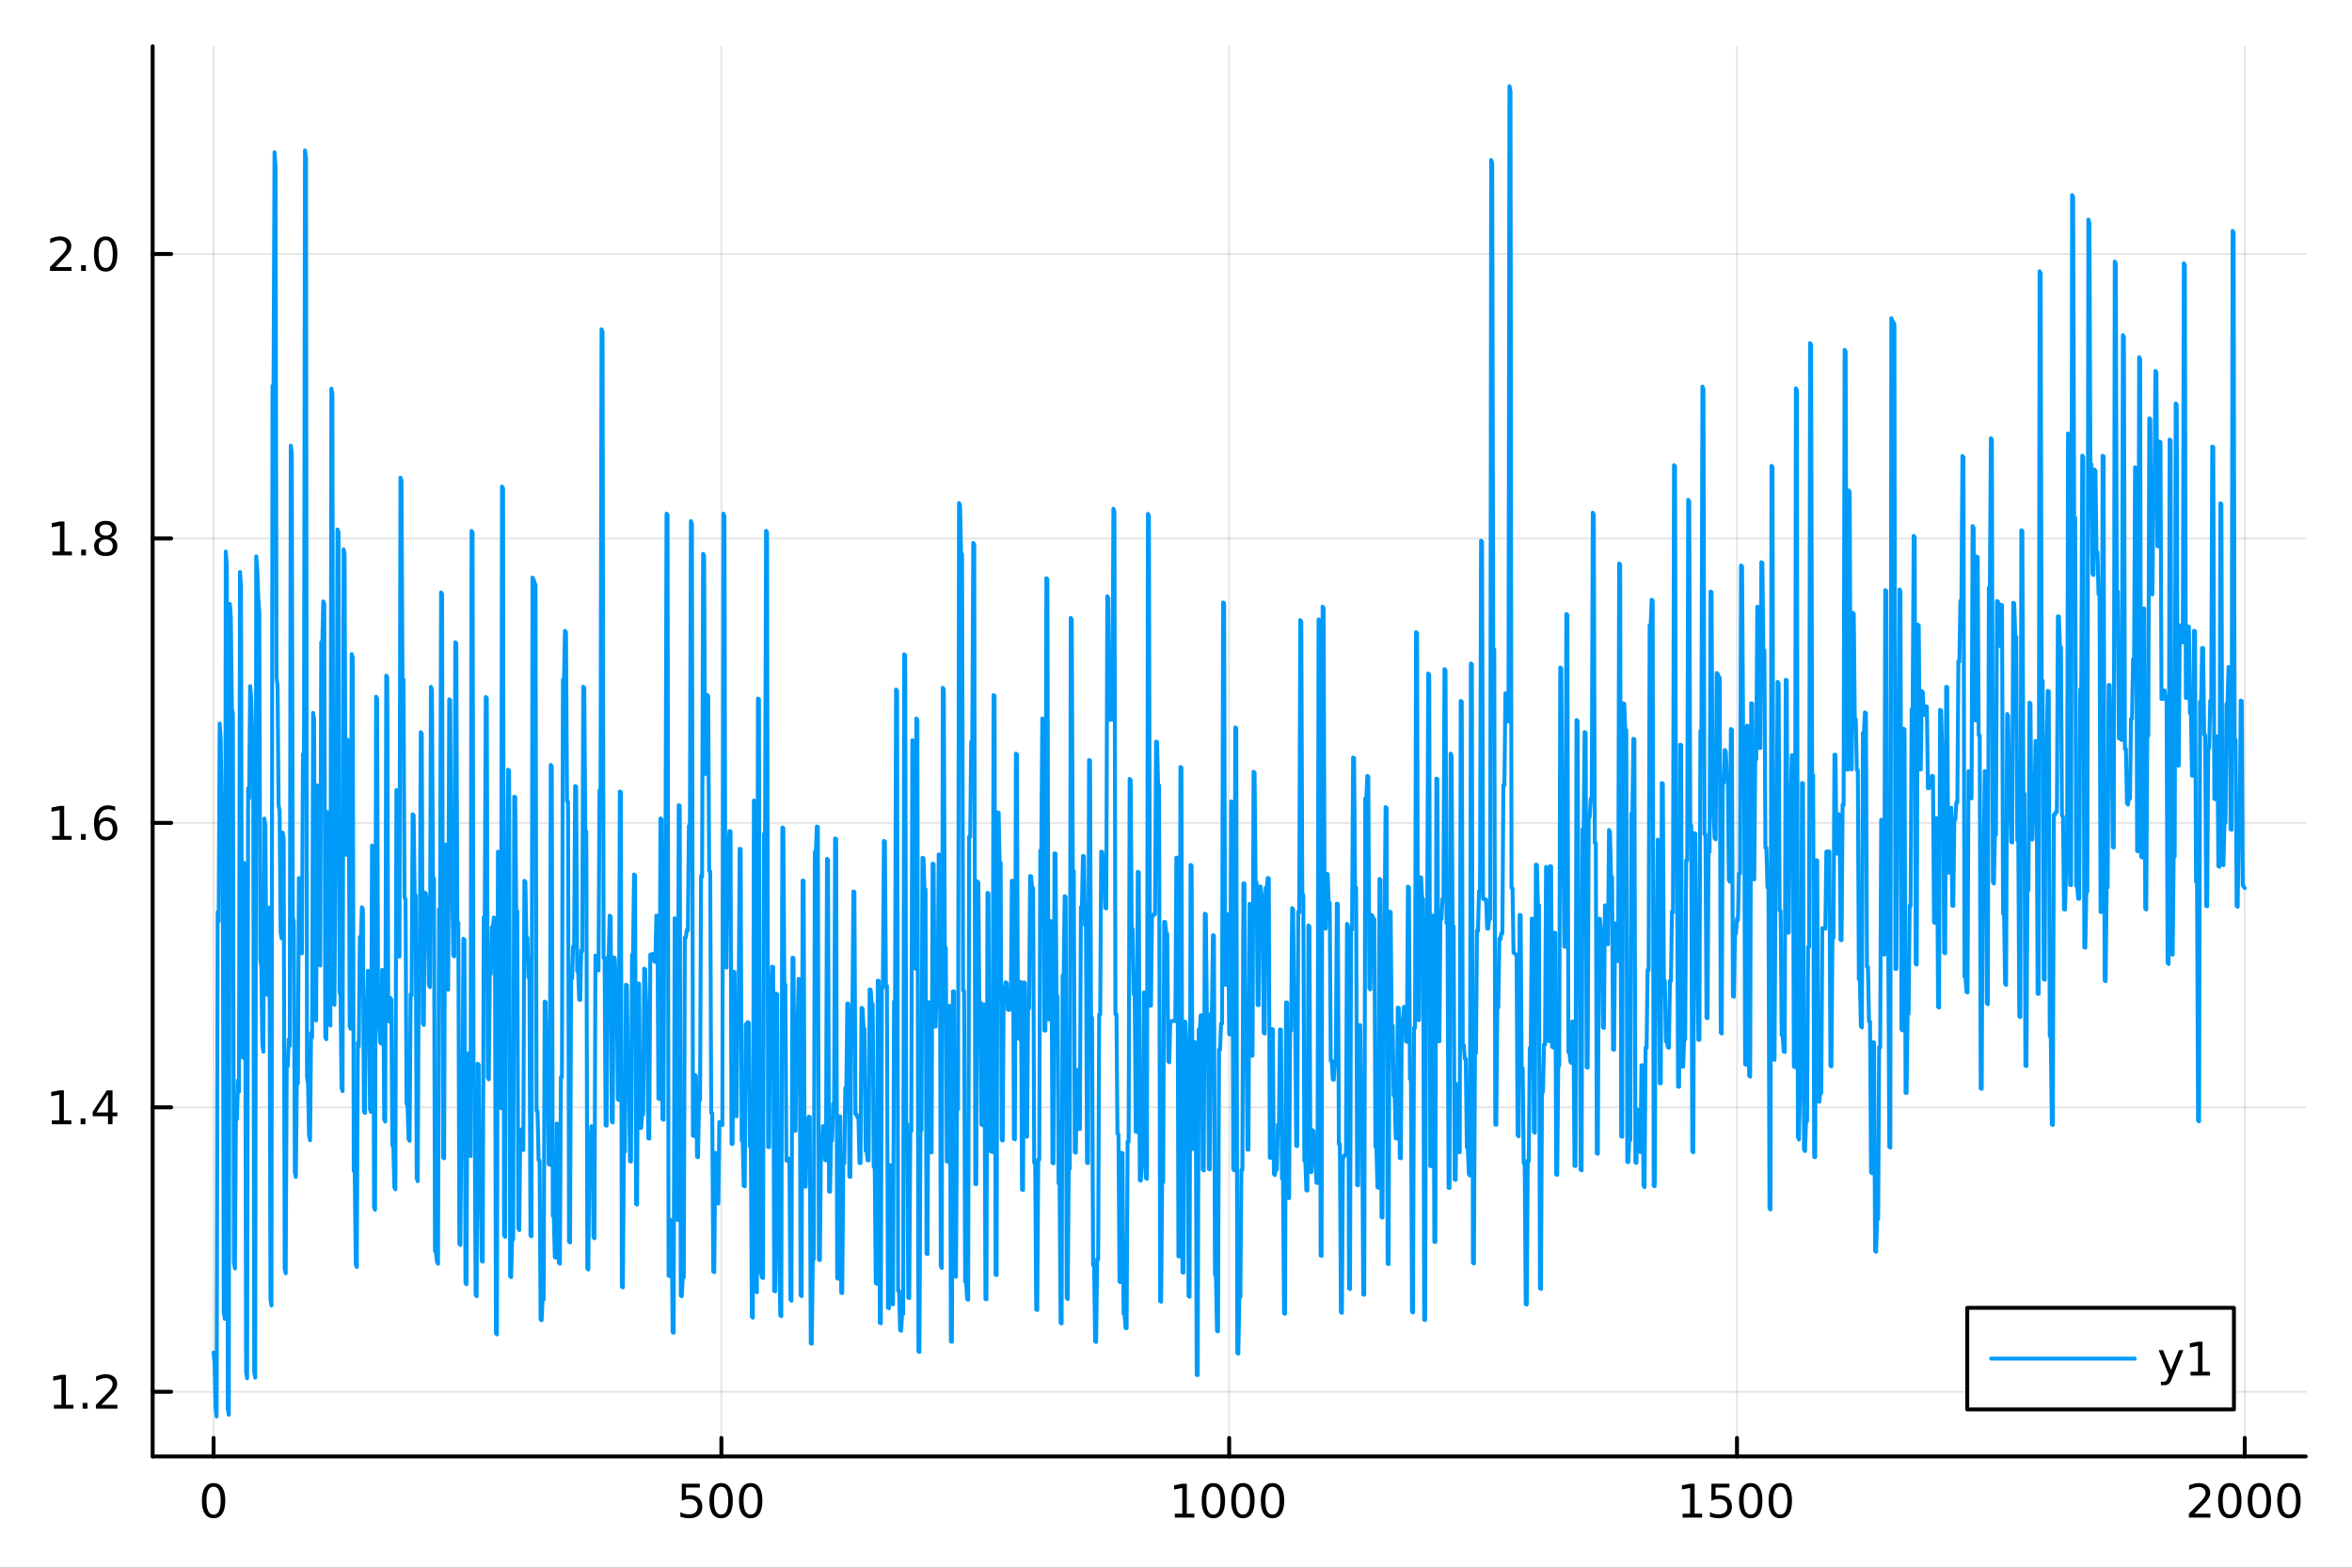 <?xml version="1.0" encoding="utf-8"?>
<svg xmlns="http://www.w3.org/2000/svg" xmlns:xlink="http://www.w3.org/1999/xlink" width="600" height="400" viewBox="0 0 2400 1600">
<rect x="0" y="0" width="2400" height="1600" fill="#333333" stroke="none"/>
<defs>
  <clipPath id="clip840">
    <rect x="0" y="0" width="2400" height="1600"/>
  </clipPath>
</defs>
<path clip-path="url(#clip840)" d="M0 1600 L2400 1600 L2400 0 L0 0  Z" fill="#ffffff" fill-rule="evenodd" fill-opacity="1"/>
<defs>
  <clipPath id="clip841">
    <rect x="480" y="0" width="1681" height="1600"/>
  </clipPath>
</defs>
<path clip-path="url(#clip840)" d="M155.765 1486.45 L2352.76 1486.45 L2352.76 47.244 L155.765 47.244  Z" fill="#ffffff" fill-rule="evenodd" fill-opacity="1"/>
<defs>
  <clipPath id="clip842">
    <rect x="155" y="47" width="2198" height="1440"/>
  </clipPath>
</defs>
<polyline clip-path="url(#clip842)" style="stroke:#000000; stroke-linecap:round; stroke-linejoin:round; stroke-width:2; stroke-opacity:0.1; fill:none" points="217.944,1486.45 217.944,47.244 "/>
<polyline clip-path="url(#clip842)" style="stroke:#000000; stroke-linecap:round; stroke-linejoin:round; stroke-width:2; stroke-opacity:0.1; fill:none" points="736.102,1486.45 736.102,47.244 "/>
<polyline clip-path="url(#clip842)" style="stroke:#000000; stroke-linecap:round; stroke-linejoin:round; stroke-width:2; stroke-opacity:0.1; fill:none" points="1254.26,1486.45 1254.26,47.244 "/>
<polyline clip-path="url(#clip842)" style="stroke:#000000; stroke-linecap:round; stroke-linejoin:round; stroke-width:2; stroke-opacity:0.1; fill:none" points="1772.42,1486.45 1772.42,47.244 "/>
<polyline clip-path="url(#clip842)" style="stroke:#000000; stroke-linecap:round; stroke-linejoin:round; stroke-width:2; stroke-opacity:0.1; fill:none" points="2290.58,1486.45 2290.58,47.244 "/>
<polyline clip-path="url(#clip840)" style="stroke:#000000; stroke-linecap:round; stroke-linejoin:round; stroke-width:4; stroke-opacity:1; fill:none" points="155.765,1486.45 2352.76,1486.45 "/>
<polyline clip-path="url(#clip840)" style="stroke:#000000; stroke-linecap:round; stroke-linejoin:round; stroke-width:4; stroke-opacity:1; fill:none" points="217.944,1486.45 217.944,1467.55 "/>
<polyline clip-path="url(#clip840)" style="stroke:#000000; stroke-linecap:round; stroke-linejoin:round; stroke-width:4; stroke-opacity:1; fill:none" points="736.102,1486.45 736.102,1467.55 "/>
<polyline clip-path="url(#clip840)" style="stroke:#000000; stroke-linecap:round; stroke-linejoin:round; stroke-width:4; stroke-opacity:1; fill:none" points="1254.26,1486.45 1254.26,1467.55 "/>
<polyline clip-path="url(#clip840)" style="stroke:#000000; stroke-linecap:round; stroke-linejoin:round; stroke-width:4; stroke-opacity:1; fill:none" points="1772.42,1486.45 1772.42,1467.55 "/>
<polyline clip-path="url(#clip840)" style="stroke:#000000; stroke-linecap:round; stroke-linejoin:round; stroke-width:4; stroke-opacity:1; fill:none" points="2290.58,1486.45 2290.58,1467.55 "/>
<path clip-path="url(#clip840)" d="M217.944 1517.37 Q214.333 1517.37 212.504 1520.93 Q210.699 1524.47 210.699 1531.6 Q210.699 1538.71 212.504 1542.27 Q214.333 1545.82 217.944 1545.82 Q221.578 1545.82 223.384 1542.27 Q225.212 1538.71 225.212 1531.6 Q225.212 1524.47 223.384 1520.93 Q221.578 1517.37 217.944 1517.37 M217.944 1513.66 Q223.754 1513.66 226.81 1518.27 Q229.888 1522.85 229.888 1531.6 Q229.888 1540.33 226.81 1544.94 Q223.754 1549.52 217.944 1549.52 Q212.134 1549.52 209.055 1544.94 Q206 1540.33 206 1531.6 Q206 1522.85 209.055 1518.27 Q212.134 1513.66 217.944 1513.66 Z" fill="#000000" fill-rule="nonzero" fill-opacity="1" /><path clip-path="url(#clip840)" d="M695.72 1514.29 L714.077 1514.29 L714.077 1518.22 L700.003 1518.22 L700.003 1526.7 Q701.021 1526.35 702.04 1526.19 Q703.058 1526 704.077 1526 Q709.864 1526 713.243 1529.17 Q716.623 1532.34 716.623 1537.76 Q716.623 1543.34 713.151 1546.44 Q709.679 1549.52 703.359 1549.52 Q701.183 1549.52 698.915 1549.15 Q696.669 1548.78 694.262 1548.04 L694.262 1543.34 Q696.345 1544.47 698.568 1545.03 Q700.79 1545.58 703.267 1545.58 Q707.271 1545.58 709.609 1543.48 Q711.947 1541.37 711.947 1537.76 Q711.947 1534.15 709.609 1532.04 Q707.271 1529.94 703.267 1529.94 Q701.392 1529.94 699.517 1530.35 Q697.665 1530.77 695.72 1531.65 L695.72 1514.29 Z" fill="#000000" fill-rule="nonzero" fill-opacity="1" /><path clip-path="url(#clip840)" d="M735.836 1517.37 Q732.225 1517.37 730.396 1520.93 Q728.591 1524.47 728.591 1531.6 Q728.591 1538.71 730.396 1542.27 Q732.225 1545.82 735.836 1545.82 Q739.47 1545.82 741.276 1542.27 Q743.104 1538.71 743.104 1531.6 Q743.104 1524.47 741.276 1520.93 Q739.47 1517.37 735.836 1517.37 M735.836 1513.66 Q741.646 1513.66 744.702 1518.27 Q747.78 1522.85 747.78 1531.6 Q747.78 1540.33 744.702 1544.94 Q741.646 1549.52 735.836 1549.52 Q730.026 1549.52 726.947 1544.94 Q723.892 1540.33 723.892 1531.6 Q723.892 1522.85 726.947 1518.27 Q730.026 1513.66 735.836 1513.66 Z" fill="#000000" fill-rule="nonzero" fill-opacity="1" /><path clip-path="url(#clip840)" d="M765.998 1517.37 Q762.387 1517.37 760.558 1520.93 Q758.752 1524.47 758.752 1531.6 Q758.752 1538.71 760.558 1542.27 Q762.387 1545.82 765.998 1545.82 Q769.632 1545.82 771.438 1542.27 Q773.266 1538.71 773.266 1531.6 Q773.266 1524.47 771.438 1520.93 Q769.632 1517.37 765.998 1517.37 M765.998 1513.66 Q771.808 1513.66 774.864 1518.27 Q777.942 1522.85 777.942 1531.6 Q777.942 1540.33 774.864 1544.94 Q771.808 1549.52 765.998 1549.52 Q760.188 1549.52 757.109 1544.94 Q754.053 1540.33 754.053 1531.6 Q754.053 1522.85 757.109 1518.27 Q760.188 1513.66 765.998 1513.66 Z" fill="#000000" fill-rule="nonzero" fill-opacity="1" /><path clip-path="url(#clip840)" d="M1198.79 1544.91 L1206.43 1544.91 L1206.43 1518.55 L1198.11 1520.21 L1198.11 1515.95 L1206.38 1514.29 L1211.05 1514.29 L1211.05 1544.91 L1218.69 1544.91 L1218.69 1548.85 L1198.79 1548.85 L1198.79 1544.91 Z" fill="#000000" fill-rule="nonzero" fill-opacity="1" /><path clip-path="url(#clip840)" d="M1238.14 1517.37 Q1234.53 1517.37 1232.7 1520.93 Q1230.89 1524.47 1230.89 1531.6 Q1230.89 1538.71 1232.7 1542.27 Q1234.53 1545.82 1238.14 1545.82 Q1241.77 1545.82 1243.58 1542.27 Q1245.41 1538.71 1245.41 1531.6 Q1245.41 1524.47 1243.58 1520.93 Q1241.77 1517.37 1238.14 1517.37 M1238.14 1513.66 Q1243.95 1513.66 1247 1518.27 Q1250.08 1522.85 1250.08 1531.6 Q1250.08 1540.33 1247 1544.94 Q1243.95 1549.52 1238.14 1549.52 Q1232.33 1549.52 1229.25 1544.94 Q1226.19 1540.33 1226.19 1531.6 Q1226.19 1522.85 1229.25 1518.27 Q1232.33 1513.66 1238.14 1513.66 Z" fill="#000000" fill-rule="nonzero" fill-opacity="1" /><path clip-path="url(#clip840)" d="M1268.3 1517.37 Q1264.69 1517.37 1262.86 1520.93 Q1261.05 1524.47 1261.05 1531.6 Q1261.05 1538.71 1262.86 1542.27 Q1264.69 1545.82 1268.3 1545.82 Q1271.93 1545.82 1273.74 1542.27 Q1275.57 1538.71 1275.57 1531.6 Q1275.57 1524.47 1273.74 1520.93 Q1271.93 1517.37 1268.3 1517.37 M1268.3 1513.66 Q1274.11 1513.66 1277.17 1518.27 Q1280.24 1522.85 1280.24 1531.6 Q1280.24 1540.33 1277.17 1544.94 Q1274.11 1549.52 1268.3 1549.52 Q1262.49 1549.52 1259.41 1544.94 Q1256.36 1540.33 1256.36 1531.6 Q1256.36 1522.85 1259.41 1518.27 Q1262.49 1513.66 1268.3 1513.66 Z" fill="#000000" fill-rule="nonzero" fill-opacity="1" /><path clip-path="url(#clip840)" d="M1298.46 1517.37 Q1294.85 1517.37 1293.02 1520.93 Q1291.22 1524.47 1291.22 1531.6 Q1291.22 1538.71 1293.02 1542.27 Q1294.85 1545.82 1298.46 1545.82 Q1302.1 1545.82 1303.9 1542.27 Q1305.73 1538.71 1305.73 1531.6 Q1305.73 1524.47 1303.9 1520.93 Q1302.1 1517.37 1298.46 1517.37 M1298.46 1513.66 Q1304.27 1513.66 1307.33 1518.27 Q1310.41 1522.85 1310.41 1531.6 Q1310.41 1540.33 1307.33 1544.94 Q1304.27 1549.52 1298.46 1549.52 Q1292.65 1549.52 1289.57 1544.94 Q1286.52 1540.33 1286.52 1531.6 Q1286.52 1522.85 1289.57 1518.27 Q1292.65 1513.66 1298.46 1513.66 Z" fill="#000000" fill-rule="nonzero" fill-opacity="1" /><path clip-path="url(#clip840)" d="M1716.94 1544.91 L1724.58 1544.91 L1724.58 1518.55 L1716.27 1520.21 L1716.27 1515.95 L1724.54 1514.29 L1729.21 1514.29 L1729.21 1544.91 L1736.85 1544.91 L1736.85 1548.85 L1716.94 1548.85 L1716.94 1544.91 Z" fill="#000000" fill-rule="nonzero" fill-opacity="1" /><path clip-path="url(#clip840)" d="M1746.34 1514.29 L1764.7 1514.29 L1764.7 1518.22 L1750.62 1518.22 L1750.62 1526.7 Q1751.64 1526.35 1752.66 1526.19 Q1753.68 1526 1754.7 1526 Q1760.49 1526 1763.87 1529.17 Q1767.25 1532.34 1767.25 1537.76 Q1767.25 1543.34 1763.77 1546.44 Q1760.3 1549.52 1753.98 1549.52 Q1751.81 1549.52 1749.54 1549.15 Q1747.29 1548.78 1744.88 1548.04 L1744.88 1543.34 Q1746.97 1544.47 1749.19 1545.03 Q1751.41 1545.58 1753.89 1545.58 Q1757.89 1545.58 1760.23 1543.48 Q1762.57 1541.37 1762.57 1537.76 Q1762.57 1534.15 1760.23 1532.04 Q1757.89 1529.94 1753.89 1529.94 Q1752.01 1529.94 1750.14 1530.35 Q1748.29 1530.77 1746.34 1531.65 L1746.34 1514.29 Z" fill="#000000" fill-rule="nonzero" fill-opacity="1" /><path clip-path="url(#clip840)" d="M1786.46 1517.37 Q1782.85 1517.37 1781.02 1520.93 Q1779.21 1524.47 1779.21 1531.6 Q1779.21 1538.71 1781.02 1542.27 Q1782.85 1545.82 1786.46 1545.82 Q1790.09 1545.82 1791.9 1542.27 Q1793.73 1538.71 1793.73 1531.6 Q1793.73 1524.47 1791.9 1520.93 Q1790.09 1517.37 1786.46 1517.37 M1786.46 1513.66 Q1792.27 1513.66 1795.32 1518.27 Q1798.4 1522.85 1798.4 1531.6 Q1798.4 1540.33 1795.32 1544.94 Q1792.27 1549.52 1786.46 1549.52 Q1780.65 1549.52 1777.57 1544.94 Q1774.51 1540.33 1774.51 1531.6 Q1774.51 1522.85 1777.57 1518.27 Q1780.65 1513.66 1786.46 1513.66 Z" fill="#000000" fill-rule="nonzero" fill-opacity="1" /><path clip-path="url(#clip840)" d="M1816.62 1517.37 Q1813.01 1517.37 1811.18 1520.93 Q1809.37 1524.47 1809.37 1531.6 Q1809.37 1538.71 1811.18 1542.27 Q1813.01 1545.82 1816.62 1545.82 Q1820.25 1545.82 1822.06 1542.27 Q1823.89 1538.71 1823.89 1531.6 Q1823.89 1524.47 1822.06 1520.93 Q1820.25 1517.37 1816.62 1517.37 M1816.62 1513.66 Q1822.43 1513.66 1825.49 1518.27 Q1828.56 1522.85 1828.56 1531.6 Q1828.56 1540.33 1825.49 1544.94 Q1822.43 1549.52 1816.62 1549.52 Q1810.81 1549.52 1807.73 1544.94 Q1804.68 1540.33 1804.68 1531.6 Q1804.68 1522.85 1807.73 1518.27 Q1810.81 1513.66 1816.62 1513.66 Z" fill="#000000" fill-rule="nonzero" fill-opacity="1" /><path clip-path="url(#clip840)" d="M2239.19 1544.91 L2255.51 1544.91 L2255.51 1548.85 L2233.56 1548.85 L2233.56 1544.91 Q2236.23 1542.16 2240.81 1537.53 Q2245.42 1532.88 2246.6 1531.53 Q2248.84 1529.01 2249.72 1527.27 Q2250.62 1525.51 2250.62 1523.82 Q2250.62 1521.07 2248.68 1519.33 Q2246.76 1517.6 2243.66 1517.6 Q2241.46 1517.6 2239 1518.36 Q2236.57 1519.13 2233.79 1520.68 L2233.79 1515.95 Q2236.62 1514.82 2239.07 1514.24 Q2241.53 1513.66 2243.56 1513.66 Q2248.93 1513.66 2252.13 1516.35 Q2255.32 1519.03 2255.32 1523.52 Q2255.32 1525.65 2254.51 1527.57 Q2253.73 1529.47 2251.62 1532.07 Q2251.04 1532.74 2247.94 1535.95 Q2244.84 1539.15 2239.19 1544.91 Z" fill="#000000" fill-rule="nonzero" fill-opacity="1" /><path clip-path="url(#clip840)" d="M2275.32 1517.37 Q2271.71 1517.37 2269.88 1520.93 Q2268.08 1524.47 2268.08 1531.6 Q2268.08 1538.71 2269.88 1542.27 Q2271.71 1545.82 2275.32 1545.82 Q2278.96 1545.82 2280.76 1542.27 Q2282.59 1538.71 2282.59 1531.6 Q2282.59 1524.47 2280.76 1520.93 Q2278.96 1517.37 2275.32 1517.37 M2275.32 1513.66 Q2281.13 1513.66 2284.19 1518.27 Q2287.27 1522.85 2287.27 1531.6 Q2287.27 1540.33 2284.19 1544.94 Q2281.13 1549.52 2275.32 1549.52 Q2269.51 1549.52 2266.43 1544.94 Q2263.38 1540.33 2263.38 1531.6 Q2263.38 1522.85 2266.43 1518.27 Q2269.51 1513.66 2275.32 1513.66 Z" fill="#000000" fill-rule="nonzero" fill-opacity="1" /><path clip-path="url(#clip840)" d="M2305.48 1517.37 Q2301.87 1517.37 2300.04 1520.93 Q2298.24 1524.47 2298.24 1531.6 Q2298.24 1538.71 2300.04 1542.27 Q2301.87 1545.82 2305.48 1545.82 Q2309.12 1545.82 2310.92 1542.27 Q2312.75 1538.71 2312.75 1531.6 Q2312.75 1524.47 2310.92 1520.93 Q2309.12 1517.37 2305.48 1517.37 M2305.48 1513.66 Q2311.29 1513.66 2314.35 1518.27 Q2317.43 1522.85 2317.43 1531.6 Q2317.43 1540.33 2314.35 1544.94 Q2311.29 1549.52 2305.48 1549.52 Q2299.67 1549.52 2296.6 1544.94 Q2293.54 1540.33 2293.54 1531.6 Q2293.54 1522.85 2296.6 1518.27 Q2299.67 1513.66 2305.48 1513.66 Z" fill="#000000" fill-rule="nonzero" fill-opacity="1" /><path clip-path="url(#clip840)" d="M2335.65 1517.37 Q2332.04 1517.37 2330.21 1520.93 Q2328.4 1524.47 2328.4 1531.6 Q2328.4 1538.71 2330.21 1542.27 Q2332.04 1545.82 2335.65 1545.82 Q2339.28 1545.82 2341.09 1542.27 Q2342.91 1538.71 2342.91 1531.6 Q2342.91 1524.47 2341.09 1520.93 Q2339.28 1517.37 2335.65 1517.37 M2335.65 1513.66 Q2341.46 1513.66 2344.51 1518.27 Q2347.59 1522.85 2347.59 1531.6 Q2347.59 1540.33 2344.51 1544.94 Q2341.46 1549.52 2335.65 1549.52 Q2329.84 1549.52 2326.76 1544.94 Q2323.7 1540.33 2323.7 1531.6 Q2323.7 1522.85 2326.76 1518.27 Q2329.84 1513.66 2335.65 1513.66 Z" fill="#000000" fill-rule="nonzero" fill-opacity="1" /><polyline clip-path="url(#clip842)" style="stroke:#000000; stroke-linecap:round; stroke-linejoin:round; stroke-width:2; stroke-opacity:0.1; fill:none" points="155.765,1420.44 2352.76,1420.44 "/>
<polyline clip-path="url(#clip842)" style="stroke:#000000; stroke-linecap:round; stroke-linejoin:round; stroke-width:2; stroke-opacity:0.1; fill:none" points="155.765,1130.14 2352.76,1130.14 "/>
<polyline clip-path="url(#clip842)" style="stroke:#000000; stroke-linecap:round; stroke-linejoin:round; stroke-width:2; stroke-opacity:0.1; fill:none" points="155.765,839.834 2352.76,839.834 "/>
<polyline clip-path="url(#clip842)" style="stroke:#000000; stroke-linecap:round; stroke-linejoin:round; stroke-width:2; stroke-opacity:0.1; fill:none" points="155.765,549.53 2352.76,549.53 "/>
<polyline clip-path="url(#clip842)" style="stroke:#000000; stroke-linecap:round; stroke-linejoin:round; stroke-width:2; stroke-opacity:0.1; fill:none" points="155.765,259.226 2352.76,259.226 "/>
<polyline clip-path="url(#clip840)" style="stroke:#000000; stroke-linecap:round; stroke-linejoin:round; stroke-width:4; stroke-opacity:1; fill:none" points="155.765,1486.45 155.765,47.244 "/>
<polyline clip-path="url(#clip840)" style="stroke:#000000; stroke-linecap:round; stroke-linejoin:round; stroke-width:4; stroke-opacity:1; fill:none" points="155.765,1420.44 174.663,1420.44 "/>
<polyline clip-path="url(#clip840)" style="stroke:#000000; stroke-linecap:round; stroke-linejoin:round; stroke-width:4; stroke-opacity:1; fill:none" points="155.765,1130.14 174.663,1130.14 "/>
<polyline clip-path="url(#clip840)" style="stroke:#000000; stroke-linecap:round; stroke-linejoin:round; stroke-width:4; stroke-opacity:1; fill:none" points="155.765,839.834 174.663,839.834 "/>
<polyline clip-path="url(#clip840)" style="stroke:#000000; stroke-linecap:round; stroke-linejoin:round; stroke-width:4; stroke-opacity:1; fill:none" points="155.765,549.53 174.663,549.53 "/>
<polyline clip-path="url(#clip840)" style="stroke:#000000; stroke-linecap:round; stroke-linejoin:round; stroke-width:4; stroke-opacity:1; fill:none" points="155.765,259.226 174.663,259.226 "/>
<path clip-path="url(#clip840)" d="M54.997 1433.79 L62.636 1433.79 L62.636 1407.42 L54.325 1409.09 L54.325 1404.83 L62.589 1403.16 L67.265 1403.16 L67.265 1433.79 L74.904 1433.79 L74.904 1437.72 L54.997 1437.72 L54.997 1433.79 Z" fill="#000000" fill-rule="nonzero" fill-opacity="1" /><path clip-path="url(#clip840)" d="M84.348 1431.84 L89.233 1431.84 L89.233 1437.72 L84.348 1437.72 L84.348 1431.84 Z" fill="#000000" fill-rule="nonzero" fill-opacity="1" /><path clip-path="url(#clip840)" d="M103.446 1433.79 L119.765 1433.79 L119.765 1437.72 L97.821 1437.72 L97.821 1433.79 Q100.483 1431.03 105.066 1426.4 Q109.672 1421.75 110.853 1420.41 Q113.098 1417.88 113.978 1416.15 Q114.881 1414.39 114.881 1412.7 Q114.881 1409.94 112.936 1408.21 Q111.015 1406.47 107.913 1406.47 Q105.714 1406.47 103.26 1407.24 Q100.83 1408 98.052 1409.55 L98.052 1404.83 Q100.876 1403.69 103.33 1403.11 Q105.783 1402.54 107.821 1402.54 Q113.191 1402.54 116.385 1405.22 Q119.58 1407.91 119.58 1412.4 Q119.58 1414.53 118.77 1416.45 Q117.983 1418.35 115.876 1420.94 Q115.297 1421.61 112.196 1424.83 Q109.094 1428.02 103.446 1433.79 Z" fill="#000000" fill-rule="nonzero" fill-opacity="1" /><path clip-path="url(#clip840)" d="M52.913 1143.48 L60.552 1143.48 L60.552 1117.12 L52.242 1118.78 L52.242 1114.52 L60.506 1112.86 L65.182 1112.86 L65.182 1143.48 L72.821 1143.48 L72.821 1147.42 L52.913 1147.42 L52.913 1143.48 Z" fill="#000000" fill-rule="nonzero" fill-opacity="1" /><path clip-path="url(#clip840)" d="M82.265 1141.54 L87.149 1141.54 L87.149 1147.42 L82.265 1147.42 L82.265 1141.54 Z" fill="#000000" fill-rule="nonzero" fill-opacity="1" /><path clip-path="url(#clip840)" d="M110.182 1116.93 L98.376 1135.38 L110.182 1135.38 L110.182 1116.93 M108.955 1112.86 L114.834 1112.86 L114.834 1135.38 L119.765 1135.38 L119.765 1139.27 L114.834 1139.27 L114.834 1147.42 L110.182 1147.42 L110.182 1139.27 L94.58 1139.27 L94.58 1134.76 L108.955 1112.86 Z" fill="#000000" fill-rule="nonzero" fill-opacity="1" /><path clip-path="url(#clip840)" d="M53.237 853.179 L60.876 853.179 L60.876 826.813 L52.566 828.48 L52.566 824.22 L60.83 822.554 L65.506 822.554 L65.506 853.179 L73.145 853.179 L73.145 857.114 L53.237 857.114 L53.237 853.179 Z" fill="#000000" fill-rule="nonzero" fill-opacity="1" /><path clip-path="url(#clip840)" d="M82.589 851.234 L87.473 851.234 L87.473 857.114 L82.589 857.114 L82.589 851.234 Z" fill="#000000" fill-rule="nonzero" fill-opacity="1" /><path clip-path="url(#clip840)" d="M108.237 837.97 Q105.089 837.97 103.237 840.123 Q101.409 842.276 101.409 846.026 Q101.409 849.753 103.237 851.929 Q105.089 854.081 108.237 854.081 Q111.385 854.081 113.214 851.929 Q115.066 849.753 115.066 846.026 Q115.066 842.276 113.214 840.123 Q111.385 837.97 108.237 837.97 M117.52 823.318 L117.52 827.577 Q115.76 826.744 113.955 826.304 Q112.172 825.864 110.413 825.864 Q105.783 825.864 103.33 828.989 Q100.899 832.114 100.552 838.433 Q101.918 836.419 103.978 835.355 Q106.038 834.267 108.515 834.267 Q113.723 834.267 116.733 837.438 Q119.765 840.586 119.765 846.026 Q119.765 851.35 116.617 854.568 Q113.469 857.785 108.237 857.785 Q102.242 857.785 99.071 853.202 Q95.899 848.595 95.899 839.869 Q95.899 831.674 99.788 826.813 Q103.677 821.929 110.228 821.929 Q111.987 821.929 113.77 822.276 Q115.575 822.623 117.52 823.318 Z" fill="#000000" fill-rule="nonzero" fill-opacity="1" /><path clip-path="url(#clip840)" d="M53.492 562.875 L61.131 562.875 L61.131 536.509 L52.821 538.176 L52.821 533.917 L61.085 532.25 L65.761 532.25 L65.761 562.875 L73.399 562.875 L73.399 566.81 L53.492 566.81 L53.492 562.875 Z" fill="#000000" fill-rule="nonzero" fill-opacity="1" /><path clip-path="url(#clip840)" d="M82.844 560.93 L87.728 560.93 L87.728 566.81 L82.844 566.81 L82.844 560.93 Z" fill="#000000" fill-rule="nonzero" fill-opacity="1" /><path clip-path="url(#clip840)" d="M107.913 550.398 Q104.58 550.398 102.659 552.181 Q100.76 553.963 100.76 557.088 Q100.76 560.213 102.659 561.995 Q104.58 563.778 107.913 563.778 Q111.246 563.778 113.168 561.995 Q115.089 560.19 115.089 557.088 Q115.089 553.963 113.168 552.181 Q111.27 550.398 107.913 550.398 M103.237 548.407 Q100.228 547.667 98.538 545.606 Q96.871 543.546 96.871 540.583 Q96.871 536.44 99.811 534.032 Q102.774 531.625 107.913 531.625 Q113.075 531.625 116.015 534.032 Q118.955 536.44 118.955 540.583 Q118.955 543.546 117.265 545.606 Q115.598 547.667 112.612 548.407 Q115.992 549.194 117.867 551.486 Q119.765 553.778 119.765 557.088 Q119.765 562.111 116.686 564.796 Q113.631 567.481 107.913 567.481 Q102.196 567.481 99.117 564.796 Q96.061 562.111 96.061 557.088 Q96.061 553.778 97.96 551.486 Q99.858 549.194 103.237 548.407 M101.524 541.023 Q101.524 543.708 103.191 545.213 Q104.881 546.718 107.913 546.718 Q110.922 546.718 112.612 545.213 Q114.325 543.708 114.325 541.023 Q114.325 538.338 112.612 536.833 Q110.922 535.329 107.913 535.329 Q104.881 535.329 103.191 536.833 Q101.524 538.338 101.524 541.023 Z" fill="#000000" fill-rule="nonzero" fill-opacity="1" /><path clip-path="url(#clip840)" d="M56.617 272.571 L72.936 272.571 L72.936 276.506 L50.992 276.506 L50.992 272.571 Q53.654 269.817 58.237 265.187 Q62.844 260.534 64.025 259.192 Q66.27 256.669 67.149 254.932 Q68.052 253.173 68.052 251.483 Q68.052 248.729 66.108 246.993 Q64.186 245.257 61.085 245.257 Q58.886 245.257 56.432 246.02 Q54.001 246.784 51.224 248.335 L51.224 243.613 Q54.048 242.479 56.501 241.9 Q58.955 241.321 60.992 241.321 Q66.362 241.321 69.557 244.007 Q72.751 246.692 72.751 251.182 Q72.751 253.312 71.941 255.233 Q71.154 257.131 69.048 259.724 Q68.469 260.395 65.367 263.613 Q62.265 266.807 56.617 272.571 Z" fill="#000000" fill-rule="nonzero" fill-opacity="1" /><path clip-path="url(#clip840)" d="M82.751 270.627 L87.635 270.627 L87.635 276.506 L82.751 276.506 L82.751 270.627 Z" fill="#000000" fill-rule="nonzero" fill-opacity="1" /><path clip-path="url(#clip840)" d="M107.821 245.025 Q104.209 245.025 102.381 248.59 Q100.575 252.131 100.575 259.261 Q100.575 266.368 102.381 269.932 Q104.209 273.474 107.821 273.474 Q111.455 273.474 113.26 269.932 Q115.089 266.368 115.089 259.261 Q115.089 252.131 113.26 248.59 Q111.455 245.025 107.821 245.025 M107.821 241.321 Q113.631 241.321 116.686 245.928 Q119.765 250.511 119.765 259.261 Q119.765 267.988 116.686 272.594 Q113.631 277.178 107.821 277.178 Q102.01 277.178 98.932 272.594 Q95.876 267.988 95.876 259.261 Q95.876 250.511 98.932 245.928 Q102.01 241.321 107.821 241.321 Z" fill="#000000" fill-rule="nonzero" fill-opacity="1" /><polyline clip-path="url(#clip842)" style="stroke:#009af9; stroke-linecap:round; stroke-linejoin:round; stroke-width:4; stroke-opacity:1; fill:none" points="217.944,1380.44 218.98,1391.19 220.017,1436.96 221.053,1445.72 222.089,930.842 223.125,940.472 224.162,738.491 225.198,753.491 226.234,828.014 227.271,841.422 228.307,1339.07 229.343,1345.99 230.38,562.886 231.416,577.706 232.452,1437.69 233.489,1443.89 234.525,616.382 235.561,630.44 236.598,722.478 237.634,728.914 238.67,1287.6 239.707,1294.66 240.743,1133.2 241.779,1142.19 242.815,1102.74 243.852,1114.22 244.888,583.775 245.924,598.257 246.961,1070.74 247.997,1079.5 249.033,880.615 250.07,892.534 251.106,1399.87 252.142,1406.68 253.179,804.53 254.215,814.861 255.251,700.292 256.288,711.824 257.324,746.883 258.36,759.822 259.397,1400.28 260.433,1406.05 261.469,567.826 262.506,580.692 263.542,610.503 264.578,624.653 265.614,979.866 266.651,986.636 267.687,1065.93 268.723,1073.43 269.76,835.418 270.796,842.846 271.832,1005.83 272.869,1015.34 273.905,926.266 274.941,934.09 275.978,1326.39 277.014,1332.44 278.05,393.673 279.087,400.308 280.123,155.384 281.159,169.586 282.196,691.13 283.232,700 284.268,821.434 285.304,827.734 286.341,951.301 287.377,957.803 288.413,849.739 289.45,855.589 290.486,1294.85 291.522,1299.53 292.559,1083.13 293.595,1088.16 294.631,1060.64 295.668,1067.39 296.704,454.818 297.74,462.26 298.777,935.329 299.813,941.014 300.849,1196.09 301.886,1201.24 302.922,1099.39 303.958,1105.84 304.994,896.246 306.031,902.433 307.067,969.389 308.103,973.039 309.14,769.601 310.176,774.595 311.212,153.522 312.249,161.368 313.285,1099.17 314.321,1105.74 315.358,1158.79 316.394,1163.76 317.43,1054.2 318.467,1058.85 319.503,727.566 320.539,734.315 321.576,1038.79 322.612,1041.55 323.648,801.691 324.684,807.552 325.721,982.958 326.757,985.425 327.793,655.47 328.83,661.368 329.866,613.798 330.902,616.557 331.939,1058.53 332.975,1060.63 334.011,828.753 335.048,832.965 336.084,1043.93 337.12,1046.72 338.157,396.694 339.193,402.083 340.229,1021.9 341.266,1025.59 342.302,864.914 343.338,868.276 344.375,540.42 345.411,543.266 346.447,1012.5 347.483,1015.84 348.52,1110.02 349.556,1113.67 350.592,560.716 351.629,565.339 352.665,868.338 353.701,872.514 354.738,755.02 355.774,757.024 356.81,1047.43 357.847,1049.96 358.883,667.529 359.919,670.875 360.956,1194.89 361.992,1197.01 363.028,1290.7 364.065,1293.14 365.101,1064.04 366.137,1068.09 367.173,956.355 368.21,959.909 369.246,925.981 370.282,927.774 371.319,1133.87 372.355,1135.89 373.391,1031.54 374.428,1034.15 375.464,990.721 376.5,993.485 377.537,1132.15 378.573,1134.86 379.609,862.938 380.646,864.492 381.682,1232.23 382.718,1234.76 383.755,711.116 384.791,712.982 385.827,1041.56 386.863,1043.79 387.9,1063.7 388.936,1065.17 389.972,989.811 391.009,992.531 392.045,1142.56 393.081,1144.73 394.118,689.579 395.154,691.032 396.19,1040.99 397.227,1042.5 398.263,1018.37 399.299,1020.3 400.336,1168.7 401.372,1170.92 402.408,1211.74 403.445,1213.85 404.481,806.347 405.517,808.845 406.554,975.29 407.59,976.317 408.626,487.474 409.662,490.442 410.699,692.242 411.735,693.586 412.771,915.96 413.808,917.913 414.844,1126.4 415.88,1128.71 416.917,1162.52 417.953,1164.33 418.989,1014.79 420.026,1015.98 421.062,831.041 422.098,832.104 423.135,912.737 424.171,913.743 425.207,1202.66 426.244,1205.51 427.28,985.151 428.316,986.183 429.352,747.27 430.389,748.737 431.425,1044.57 432.461,1046.13 433.498,910.975 434.534,911.913 435.57,921.87 436.607,922.808 437.643,1005.29 438.679,1007.42 439.716,701.016 440.752,704.006 441.788,895.676 442.825,896.519 443.861,1276.41 444.897,1278.49 445.934,1288.02 446.97,1289.82 448.006,927.889 449.042,929.022 450.079,604.622 451.115,606.305 452.151,1181.44 453.188,1182.17 454.224,861.875 455.26,862.685 456.297,1008.41 457.333,1010.15 458.369,713.695 459.406,714.641 460.442,906.479 461.478,907.225 462.515,975.255 463.551,976.142 464.587,655.488 465.624,656.74 466.66,940.895 467.696,941.81 468.732,1269.4 469.769,1270.66 470.805,1139.65 471.841,1140.37 472.878,958.067 473.914,959.237 474.95,1309.24 475.987,1310.81 477.023,1075.07 478.059,1076.59 479.096,1179.19 480.132,1179.9 481.168,541.867 482.205,543.44 483.241,1110.43 484.277,1111.13 485.314,1321.43 486.35,1322.94 487.386,1085.62 488.423,1086.54 489.459,1215.66 490.495,1218.07 491.531,1286.8 492.568,1287.68 493.604,936.359 494.64,937.247 495.677,711.432 496.713,712.566 497.749,1099.52 498.786,1101.62 499.822,993.441 500.858,993.987 501.895,946.25 502.931,946.84 503.967,936.325 505.004,937.319 506.04,1360.82 507.076,1361.93 508.113,869.232 509.149,871.166 510.185,1130.42 511.221,1131.1 512.258,496.56 513.294,498.407 514.33,1260.63 515.367,1262.37 516.403,922.337 517.439,923.525 518.476,785.592 519.512,786.45 520.548,1302.52 521.585,1303.47 522.621,1264.1 523.657,1264.97 524.694,813.036 525.73,813.655 526.766,928.69 527.803,929.965 528.839,1253.57 529.875,1255.48 530.911,1152.66 531.948,1153.21 532.984,1173.26 534.02,1173.73 535.057,898.961 536.093,899.834 537.129,956.094 538.166,957.072 539.202,997.614 540.238,998.287 541.275,1260.9 542.311,1261.84 543.347,589.53 544.384,591.175 545.42,594.781 546.456,597.073 547.493,1133.72 548.529,1134.27 549.565,1184.01 550.601,1184.46 551.638,1346.75 552.674,1347.43 553.71,1325.25 554.747,1326.31 555.783,1022.23 556.819,1022.88 557.856,1082.83 558.892,1083.75 559.928,1188.16 560.965,1188.85 562.001,780.693 563.037,782.226 564.074,1240.92 565.11,1241.67 566.146,1283.04 567.183,1283.71 568.219,1146.66 569.255,1148.12 570.292,1288.77 571.328,1289.73 572.364,1099.11 573.4,1099.54 574.437,693.574 575.473,695.049 576.509,643.851 577.546,645.685 578.582,817.641 579.618,818.314 580.655,1267.28 581.691,1268.05 582.727,998.1 583.764,998.602 584.8,965.884 585.836,966.28 586.873,802.284 587.909,802.838 588.945,991.05 589.982,992.271 591.018,1020.23 592.054,1020.55 593.09,969.774 594.127,970.818 595.163,700.863 596.199,701.924 597.236,847.24 598.272,848.917 599.308,1294.4 600.345,1295.7 601.381,1167.1 602.417,1167.45 603.454,1149.38 604.49,1149.8 605.526,1262.73 606.563,1263.81 607.599,975.221 608.635,975.657 609.672,989.365 610.708,990.453 611.744,806.381 612.78,806.847 613.817,336.16 614.853,338.783 615.889,977.71 616.926,978.135 617.962,1148.51 618.998,1148.9 620.035,976.938 621.071,977.213 622.107,934.511 623.144,935.52 624.18,1144.14 625.216,1145.67 626.253,977.176 627.289,977.675 628.325,999.793 629.362,1000.41 630.398,1121.85 631.434,1122.74 632.47,807.868 633.507,808.462 634.543,1313.24 635.579,1313.97 636.616,1175.27 637.652,1175.58 638.688,1005.06 639.725,1005.54 640.761,1100.34 641.797,1100.93 642.834,1185.23 643.87,1185.48 644.906,974.291 645.943,974.653 646.979,892.549 648.015,893.505 649.052,1228.75 650.088,1229.45 651.124,1003.74 652.161,1004.13 653.197,1150.9 654.233,1151.32 655.269,1136.94 656.306,1137.21 657.342,988.56 658.378,989.396 659.415,1032.31 660.451,1034.2 661.487,1161.66 662.524,1162.09 663.56,974.203 664.596,974.448 665.633,973.519 666.669,973.784 667.705,981.161 668.742,981.735 669.778,934.478 670.814,935.007 671.851,1121.3 672.887,1121.76 673.923,835.355 674.959,836.179 675.996,1142.11 677.032,1142.87 678.068,859.615 679.105,860.835 680.141,524.288 681.177,525.659 682.214,1301.91 683.25,1302.47 684.286,1245.2 685.323,1246.04 686.359,1359.52 687.395,1360.17 688.432,937.139 689.468,937.763 690.504,1244.5 691.541,1245.22 692.577,821.855 693.613,822.331 694.649,1322.31 695.686,1322.93 696.722,1302.97 697.758,1303.71 698.795,956.662 699.831,957.038 700.867,949.097 701.904,949.585 702.94,842.852 703.976,843.665 705.013,531.849 706.049,534.974 707.085,1159.13 708.122,1159.48 709.158,1097.18 710.194,1098.04 711.231,1180.48 712.267,1180.98 713.303,1122.65 714.34,1122.89 715.376,893.787 716.412,894.755 717.448,565.214 718.485,566.879 719.521,789.506 720.557,790.036 721.594,709.364 722.63,710.369 723.666,888.952 724.703,889.466 725.739,1135.87 726.775,1136.19 727.812,1297.68 728.848,1298.37 729.884,1176.71 730.921,1177.18 731.957,1227.98 732.993,1228.26 734.03,1145.2 735.066,1145.54 736.102,1147.55 737.138,1148.18 738.175,524.191 739.211,526.915 740.247,986.579 741.284,987.511 742.32,863.938 743.356,864.712 744.393,848.142 745.429,848.566 746.465,1167.42 747.502,1167.62 748.538,991.703 749.574,992.24 750.611,1138.95 751.647,1139.26 752.683,1031.81 753.72,1032.32 754.756,866.317 755.792,866.629 756.828,1164.14 757.865,1164.44 758.901,1210.28 759.937,1210.76 760.974,1045.36 762.01,1045.57 763.046,1043.12 764.083,1043.97 765.119,1169.66 766.155,1170.06 767.192,1343.68 768.228,1344.79 769.264,817.014 770.301,818.692 771.337,1316.5 772.373,1318.87 773.41,712.961 774.446,713.689 775.482,1297.87 776.518,1298.99 777.555,1303.77 778.591,1304.42 779.627,851.065 780.664,851.424 781.7,541.751 782.736,543.359 783.773,1170.6 784.809,1170.84 785.845,1013.8 786.882,1014.15 787.918,986.551 788.954,987.029 789.991,1317.55 791.027,1318.03 792.063,1014.1 793.1,1014.96 794.136,1280.95 795.172,1283.03 796.209,1342.5 797.245,1343.31 798.281,844.501 799.317,845.321 800.354,1004.73 801.39,1004.99 802.426,1184.39 803.463,1184.9 804.499,1182.56 805.535,1182.88 806.572,1326.23 807.608,1327.53 808.644,977.491 809.681,977.697 810.717,1153.09 811.753,1154.2 812.79,1048.13 813.826,1048.3 814.862,999.147 815.899,999.53 816.935,1321.85 817.971,1322.87 819.007,898.669 820.044,899.049 821.08,1210.91 822.116,1211.19 823.153,1145.6 824.189,1145.74 825.225,1139.62 826.262,1139.9 827.298,1370.95 828.334,1371.46 829.371,1284.65 830.407,1285.08 831.443,869.693 832.48,870.034 833.516,843.547 834.552,843.971 835.589,1285.65 836.625,1286.03 837.661,1174.39 838.697,1174.79 839.734,1149.31 840.77,1149.58 841.806,1183.86 842.843,1184.34 843.879,876.561 844.915,877.465 845.952,1215.93 846.988,1216.28 848.024,1163.32 849.061,1163.89 850.097,1126.38 851.133,1126.67 852.17,855.818 853.206,856.13 854.242,1304.49 855.279,1305.11 856.315,1139.22 857.351,1139.5 858.387,1319.41 859.424,1319.76 860.46,1185.88 861.496,1187.24 862.533,1110.42 863.569,1110.81 864.605,1024.25 865.642,1024.4 866.678,1200.72 867.714,1201.25 868.751,1032.31 869.787,1032.99 870.823,909.834 871.86,910.308 872.896,1136.93 873.932,1137.09 874.969,1140.55 876.005,1141.87 877.041,1186.87 878.078,1187.12 879.114,1028.61 880.15,1029.4 881.186,1049.32 882.223,1050 883.259,1174.37 884.295,1174.48 885.332,1184.26 886.368,1184.37 887.404,1009.87 888.441,1010.13 889.477,1024.85 890.513,1025.06 891.55,1191.03 892.586,1191.16 893.622,1309.54 894.659,1310.24 895.695,1000.83 896.731,1001.09 897.768,1350.02 898.804,1350.64 899.84,1007.59 900.876,1008.27 901.913,858.22 902.949,858.805 903.985,1006.07 905.022,1006.22 906.058,1334.79 907.094,1335.21 908.131,1189.1 909.167,1191.67 910.203,1330.86 911.24,1331.26 912.276,1022.31 913.312,1022.62 914.349,703.789 915.385,705.158 916.421,1317.27 917.458,1317.63 918.494,1357.51 919.53,1358.18 920.566,1340.32 921.603,1341.09 922.639,667.817 923.675,668.845 924.712,1147.26 925.748,1147.42 926.784,1324.38 927.821,1324.89 928.857,1154.32 929.893,1154.52 930.93,755.431 931.966,756.541 933.002,984.623 934.039,988.623 935.075,733.242 936.111,735.229 937.148,1379.27 938.184,1379.79 939.22,1153.01 940.257,1153.41 941.293,875.482 942.329,875.87 943.365,907.251 944.402,907.64 945.438,1279.53 946.474,1279.96 947.511,1022.96 948.547,1023.12 949.583,1175.9 950.62,1176.13 951.656,881.408 952.692,881.93 953.729,1047.4 954.765,1047.79 955.801,1004.56 956.838,1004.78 957.874,872.054 958.91,872.375 959.947,1292.18 960.983,1294.16 962.019,702.004 963.055,703.62 964.092,966.778 965.128,967.402 966.164,1185.43 967.201,1185.7 968.237,1026.54 969.273,1026.7 970.31,1369.11 971.346,1369.44 972.382,1011.74 973.419,1011.88 974.455,1302.67 975.491,1303 976.528,1132 977.564,1132.15 978.6,513.416 979.637,515.975 980.673,563.619 981.709,566.142 982.745,1011.09 983.782,1011.63 984.818,1307.92 985.854,1308.77 986.891,1325.74 987.927,1326.6 988.963,853.688 990,853.978 991.036,757.273 992.072,758.219 993.109,554.112 994.145,555.659 995.181,1208.43 996.218,1208.59 997.254,899.516 998.29,900.889 999.327,1022.74 1000.36,1022.88 1001.4,1147.45 1002.44,1148.41 1003.47,1024.97 1004.51,1025.4 1005.54,1325.7 1006.58,1326.19 1007.62,911.249 1008.65,911.866 1009.69,1174.5 1010.73,1175.12 1011.76,1174.9 1012.8,1175.76 1013.83,709.431 1014.87,710.282 1015.91,1301.01 1016.94,1301.39 1017.98,829.12 1019.02,829.534 1020.05,880.111 1021.09,880.52 1022.13,1163.4 1023.16,1164.11 1024.2,1008.98 1025.23,1009.34 1026.27,1002.51 1027.31,1003.27 1028.34,1030.45 1029.38,1030.79 1030.42,1029.57 1031.45,1030.4 1032.49,898.892 1033.52,899.286 1034.56,1162.37 1035.6,1162.89 1036.63,769.168 1037.67,770.044 1038.71,1059.88 1039.74,1060.17 1040.78,1002.32 1041.82,1002.41 1042.85,1214.09 1043.89,1214.56 1044.92,1002.62 1045.96,1003.06 1047,1159.91 1048.03,1160.14 1049.07,1029.02 1050.11,1029.23 1051.14,894.085 1052.18,894.505 1053.22,906.176 1054.25,906.399 1055.29,1186.68 1056.32,1186.87 1057.36,1336.49 1058.4,1337.04 1059.43,1183.47 1060.47,1183.63 1061.51,868.105 1062.54,868.643 1063.58,733.336 1064.61,734.373 1065.65,1051.74 1066.69,1051.85 1067.72,590.15 1068.76,591.172 1069.8,1040.28 1070.83,1040.49 1071.87,939.946 1072.91,940.436 1073.94,1186.76 1074.98,1187.39 1076.01,871.021 1077.05,871.263 1078.09,1016.49 1079.12,1016.64 1080.16,1207.68 1081.2,1208.04 1082.23,1349.99 1083.27,1350.88 1084.3,995.667 1085.34,996.591 1086.38,914.698 1087.41,915.123 1088.45,1324.69 1089.49,1325.85 1090.52,1192.61 1091.56,1193.04 1092.6,630.701 1093.63,632.157 1094.67,888.285 1095.7,888.959 1096.74,1175.94 1097.78,1176.43 1098.81,1091.95 1099.85,1092.24 1100.89,1152.19 1101.92,1152.31 1102.96,925.823 1103.99,926.228 1105.03,873.552 1106.07,873.87 1107.1,944.264 1108.14,944.762 1109.18,1186.75 1110.21,1187.07 1111.25,775.742 1112.29,776.27 1113.32,1038.45 1114.36,1038.74 1115.39,1291.29 1116.43,1291.68 1117.47,1368.95 1118.5,1369.66 1119.54,1285.13 1120.58,1285.47 1121.61,1035.57 1122.65,1035.74 1123.68,869.311 1124.72,869.525 1125.76,884.307 1126.79,884.829 1127.83,926.498 1128.87,927.23 1129.9,608.581 1130.94,610.71 1131.98,734.307 1133.01,734.818 1134.05,733.348 1135.08,734.451 1136.12,519.256 1137.16,522.336 1138.19,1035.16 1139.23,1035.27 1140.27,1157.01 1141.3,1157.64 1142.34,1308.09 1143.37,1308.63 1144.41,1176.56 1145.45,1176.91 1146.48,1340.68 1147.52,1341.42 1148.56,1355.31 1149.59,1355.63 1150.63,1165.19 1151.67,1165.31 1152.7,794.954 1153.74,796.098 1154.77,947.459 1155.81,948.122 1156.85,1014.49 1157.88,1015.62 1158.92,1155.12 1159.96,1155.28 1160.99,889.815 1162.03,890.25 1163.06,1204.5 1164.1,1205.02 1165.14,1190.31 1166.17,1190.48 1167.21,1013 1168.25,1013.09 1169.28,1202.32 1170.32,1203.16 1171.36,524.439 1172.39,526.449 1173.43,1026.28 1174.46,1026.41 1175.5,934.378 1176.54,934.766 1177.57,932.693 1178.61,933.06 1179.65,756.9 1180.68,757.341 1181.72,801.03 1182.75,801.588 1183.79,1327.8 1184.83,1328.55 1185.86,1206.34 1186.9,1206.65 1187.94,940.865 1188.97,941.09 1190.01,952.35 1191.05,953.053 1192.08,1083.31 1193.12,1084.15 1194.15,1042.63 1195.19,1042.68 1196.23,1041.86 1197.26,1041.95 1198.3,1041.85 1199.34,1042.26 1200.37,875.293 1201.41,875.575 1202.44,1282.22 1203.48,1282.33 1204.52,782.834 1205.55,783.589 1206.59,1298.44 1207.63,1298.89 1208.66,1042.59 1209.7,1043.02 1210.74,1069.66 1211.77,1069.99 1212.81,1322.69 1213.84,1323.48 1214.88,882.767 1215.92,883.403 1216.95,1172.61 1217.99,1172.74 1219.03,1063.49 1220.06,1064.03 1221.1,1403.18 1222.13,1403.49 1223.17,1050.96 1224.21,1051.07 1225.24,1036.15 1226.28,1036.27 1227.32,1193.79 1228.35,1194.6 1229.39,932.559 1230.43,933.301 1231.46,1036.58 1232.5,1036.93 1233.53,1193.09 1234.57,1193.47 1235.61,1034.41 1236.64,1034.5 1237.68,954.469 1238.72,954.795 1239.75,1300.71 1240.79,1302.85 1241.82,1358.36 1242.86,1358.78 1243.9,1071.02 1244.93,1071.42 1245.97,1044.55 1247.01,1044.7 1248.04,614.896 1249.08,615.745 1250.12,1004.96 1251.15,1005.12 1252.19,932.816 1253.22,933.961 1254.26,1055.56 1255.3,1055.83 1256.33,817.954 1257.37,818.558 1258.41,1193.08 1259.44,1194.45 1260.48,742.469 1261.51,743.173 1262.55,1380.86 1263.59,1381.62 1264.62,1323.19 1265.66,1323.79 1266.7,1193.96 1267.73,1194.33 1268.77,901.621 1269.81,901.779 1270.84,1060.72 1271.88,1061.34 1272.91,1173.24 1273.95,1173.49 1274.99,922.59 1276.02,922.777 1277.06,1077.42 1278.1,1077.49 1279.13,787.62 1280.17,788.541 1281.2,900.17 1282.24,900.643 1283.28,1025.58 1284.31,1025.91 1285.35,904.797 1286.39,904.974 1287.42,914.227 1288.46,914.407 1289.5,1054.32 1290.53,1054.9 1291.57,906.024 1292.6,906.478 1293.64,896.077 1294.68,896.476 1295.71,1181.51 1296.75,1181.67 1297.79,1050.28 1298.82,1050.57 1299.86,1198.2 1300.89,1199.29 1301.93,1193.5 1302.97,1193.69 1304,1147.75 1305.04,1148.39 1306.08,1050.63 1307.11,1051 1308.15,1202.96 1309.19,1203.19 1310.22,1340.38 1311.26,1340.79 1312.29,1023.05 1313.33,1023.25 1314.37,1222.55 1315.4,1222.83 1316.44,1051.74 1317.48,1051.83 1318.51,926.803 1319.55,928.282 1320.58,1033.94 1321.62,1034.41 1322.66,1169.41 1323.69,1169.78 1324.73,930.427 1325.77,931.473 1326.8,632.853 1327.84,634.563 1328.88,911.888 1329.91,913.485 1330.95,1184.63 1331.98,1184.8 1333.02,1214.79 1334.06,1215.1 1335.09,944.544 1336.13,945.403 1337.17,1196.05 1338.2,1196.21 1339.24,1153.38 1340.27,1154.21 1341.31,1186.78 1342.35,1187 1343.38,1207.16 1344.42,1207.4 1345.46,632.211 1346.49,633.043 1347.53,1281.42 1348.57,1281.76 1349.6,619.093 1350.64,620.719 1351.67,946.572 1352.71,947.798 1353.75,891.716 1354.78,892.132 1355.82,921.25 1356.86,921.436 1357.89,1082.57 1358.93,1082.64 1359.96,1101.7 1361,1102 1362.04,1083.28 1363.07,1083.41 1364.11,922.236 1365.15,922.612 1366.18,1167.5 1367.22,1167.6 1368.26,1339.23 1369.29,1339.86 1370.33,1180.37 1371.36,1180.82 1372.4,1178.58 1373.44,1178.71 1374.47,942.87 1375.51,944.594 1376.55,1314.8 1377.58,1315.62 1378.62,948.494 1379.65,948.841 1380.69,773.172 1381.73,773.827 1382.76,905.761 1383.8,906.036 1384.84,1209.48 1385.87,1209.7 1386.91,1046.23 1387.95,1046.28 1388.98,1146.3 1390.02,1146.83 1391.05,1321.14 1392.09,1321.5 1393.13,814.937 1394.16,816.113 1395.2,791.907 1396.24,792.752 1397.27,1008.57 1398.31,1009.77 1399.34,933.74 1400.38,934.587 1401.42,937.813 1402.45,938.22 1403.49,1170.2 1404.53,1170.65 1405.56,1211.83 1406.6,1212.2 1407.64,897.07 1408.67,897.996 1409.71,1242.3 1410.74,1242.61 1411.78,950.757 1412.82,950.933 1413.85,823.745 1414.89,824.716 1415.93,1289.79 1416.96,1290.18 1418,930.555 1419.03,930.705 1420.07,1046.58 1421.11,1046.79 1422.14,1118.06 1423.18,1118.46 1424.22,1161.78 1425.25,1161.99 1426.29,1028.42 1427.33,1028.71 1428.36,1181.93 1429.4,1182.11 1430.43,1040.94 1431.47,1041.11 1432.51,1027.64 1433.54,1027.93 1434.58,1062.75 1435.62,1063.39 1436.65,904.911 1437.69,905.739 1438.72,1101.18 1439.76,1101.46 1440.8,1338.75 1441.83,1339.51 1442.87,1048.78 1443.91,1048.96 1444.94,645.252 1445.98,646.174 1447.02,1041.01 1448.05,1041.07 1449.09,895.297 1450.12,895.614 1451.16,917.082 1452.2,917.622 1453.23,1346.92 1454.27,1347.29 1455.31,937.942 1456.34,938.284 1457.38,687.344 1458.41,688.789 1459.45,1190.08 1460.49,1190.18 1461.52,934.403 1462.56,934.724 1463.6,1267.44 1464.63,1267.63 1465.67,794.623 1466.71,795.059 1467.74,1062.59 1468.78,1062.79 1469.81,937.307 1470.85,938.003 1471.89,917.575 1472.92,917.776 1473.96,682.874 1475,684.176 1476.03,941.964 1477.07,942.198 1478.1,1212.24 1479.14,1212.44 1480.18,769.138 1481.21,771.244 1482.25,945.216 1483.29,945.406 1484.32,1203.72 1485.36,1204.21 1486.4,1106.56 1487.43,1106.7 1488.47,1175.77 1489.5,1175.95 1490.54,715.364 1491.58,716.033 1492.61,1066.53 1493.65,1066.91 1494.69,1080.56 1495.72,1080.78 1496.76,1170.97 1497.79,1171.62 1498.83,1198.42 1499.87,1199.76 1500.9,677.197 1501.94,678.125 1502.98,1288.74 1504.01,1289.59 1505.05,1074.44 1506.09,1074.73 1507.12,949.49 1508.16,950.111 1509.19,909.419 1510.23,909.661 1511.27,551.814 1512.3,552.894 1513.34,917.38 1514.38,917.606 1515.41,917.808 1516.45,918.131 1517.48,947.614 1518.52,947.913 1519.56,937.395 1520.59,937.94 1521.63,163.372 1522.67,166.916 1523.7,661.681 1524.74,662.971 1525.78,1147.77 1526.81,1148.01 1527.85,1028.14 1528.88,1028.22 1529.92,958.028 1530.96,958.785 1531.99,952.327 1533.03,952.629 1534.07,801.412 1535.1,801.73 1536.14,707.647 1537.17,708.236 1538.21,735.706 1539.25,736.339 1540.28,87.976 1541.32,93.044 1542.36,906.251 1543.39,906.568 1544.43,972.35 1545.47,972.527 1546.5,974.329 1547.54,974.535 1548.57,1158.57 1549.61,1159.73 1550.65,933.749 1551.68,934.022 1552.72,1090.11 1553.76,1090.3 1554.79,1187.3 1555.83,1187.78 1556.86,1330.89 1557.9,1331.39 1558.94,1184.41 1559.97,1185.41 1561.01,1069.5 1562.05,1069.59 1563.08,937.447 1564.12,938.104 1565.16,1154.95 1566.19,1156.1 1567.23,882.421 1568.26,882.905 1569.3,923.594 1570.34,923.904 1571.37,1314.61 1572.41,1315.55 1573.45,1113.92 1574.48,1114.26 1575.52,1065.93 1576.55,1066.08 1577.59,884.757 1578.63,885.437 1579.66,1062.27 1580.7,1062.53 1581.74,883.917 1582.77,884.327 1583.81,1068.34 1584.85,1069.09 1585.88,951.964 1586.92,952.038 1587.95,1198.63 1588.99,1199.04 1590.03,1086.75 1591.06,1087.54 1592.1,681.294 1593.14,681.999 1594.17,856.572 1595.21,856.871 1596.24,966.078 1597.28,966.333 1598.32,626.634 1599.35,627.727 1600.39,1073.82 1601.43,1074.25 1602.46,1083.8 1603.5,1084.84 1604.54,1042.57 1605.57,1042.66 1606.61,1189.92 1607.64,1190.14 1608.68,734.837 1609.72,735.642 1610.75,948.48 1611.79,948.588 1612.83,1193.68 1613.86,1194.52 1614.9,846.139 1615.93,847.062 1616.97,747.199 1618.01,747.943 1619.04,1089.26 1620.08,1089.6 1621.12,833.749 1622.15,833.968 1623.19,815.327 1624.23,816.034 1625.26,523.255 1626.3,525.313 1627.33,860.046 1628.37,860.527 1629.41,1177.17 1630.44,1177.53 1631.48,937.664 1632.52,937.764 1633.55,948.196 1634.59,948.474 1635.62,1048.64 1636.66,1049.16 1637.7,924.009 1638.73,924.558 1639.77,963.62 1640.81,963.746 1641.84,847.081 1642.88,849.495 1643.92,894.421 1644.95,894.914 1645.99,1071.16 1647.02,1071.37 1648.06,942.351 1649.1,942.559 1650.13,980.75 1651.17,980.915 1652.21,575.149 1653.24,576.125 1654.28,1159.8 1655.31,1160.18 1656.35,717.875 1657.39,718.252 1658.42,744.241 1659.46,745.326 1660.5,1185.84 1661.53,1186.05 1662.57,1163.01 1663.61,1163.41 1664.64,830.35 1665.68,830.552 1666.71,753.98 1667.75,754.573 1668.79,1186.45 1669.82,1186.95 1670.86,1132.4 1671.9,1133.08 1672.93,1175.12 1673.97,1175.9 1675,1087.16 1676.04,1087.34 1677.08,1210.04 1678.11,1211.63 1679.15,1069.46 1680.19,1069.81 1681.22,989.832 1682.26,990.192 1683.3,638.084 1684.33,639.177 1685.37,612.086 1686.4,613.147 1687.44,1210.15 1688.48,1210.66 1689.51,980.443 1690.55,980.543 1691.59,856.972 1692.62,857.88 1693.66,1105.53 1694.69,1105.69 1695.73,799.171 1696.77,799.753 1697.8,1001.15 1698.84,1001.2 1699.88,1062.69 1700.91,1063.45 1701.95,1068.85 1702.99,1069.32 1704.02,1000.99 1705.06,1001.35 1706.09,930.454 1707.13,931.173 1708.17,474.777 1709.2,476.028 1710.24,885.846 1711.28,886.126 1712.31,1109.08 1713.35,1109.19 1714.38,760.048 1715.42,760.448 1716.46,1088.42 1717.49,1088.68 1718.53,1060.44 1719.57,1060.65 1720.6,878.017 1721.64,878.23 1722.68,510.143 1723.71,511.723 1724.75,842.399 1725.78,842.514 1726.82,1174.91 1727.86,1176.09 1728.89,850.284 1729.93,850.716 1730.97,981.476 1732,981.596 1733.04,1061.23 1734.07,1061.32 1735.11,745.979 1736.15,747.598 1737.18,394.569 1738.22,397.035 1739.26,851.523 1740.29,851.724 1741.33,1038.72 1742.37,1039.21 1743.4,868.915 1744.44,869.404 1745.47,603.774 1746.51,604.392 1747.55,830.829 1748.58,831.429 1749.62,855.41 1750.66,856.612 1751.69,686.883 1752.73,687.639 1753.76,690.598 1754.8,691.62 1755.84,1053.81 1756.87,1054.85 1757.91,798.267 1758.95,798.676 1759.98,765.408 1761.02,767.097 1762.06,791.554 1763.09,792.546 1764.13,898.054 1765.16,899.939 1766.2,744.085 1767.24,744.98 1768.27,1016.88 1769.31,1017.28 1770.35,952.621 1771.38,952.741 1772.42,937.53 1773.45,939.031 1774.49,891.266 1775.53,891.365 1776.56,577.178 1777.6,578.015 1778.64,742.182 1779.67,742.403 1780.71,1086.16 1781.75,1086.72 1782.78,740.598 1783.82,741.56 1784.85,1097.88 1785.89,1098.84 1786.93,717.726 1787.96,718.069 1789,897.323 1790.04,897.558 1791.07,773.52 1792.11,774.857 1793.14,619.165 1794.18,619.673 1795.22,763.24 1796.25,763.438 1797.29,573.841 1798.33,574.515 1799.36,662.983 1800.4,663.519 1801.44,865.157 1802.47,865.35 1803.51,905.676 1804.54,906.134 1805.58,1233.31 1806.62,1234.44 1807.65,475.464 1808.69,476.802 1809.73,1080.11 1810.76,1081.69 1811.8,889.086 1812.84,889.26 1813.87,695.975 1814.91,697.434 1815.94,929.276 1816.98,929.765 1818.02,1056.3 1819.05,1057.22 1820.09,1073.31 1821.13,1073.61 1822.16,693.839 1823.2,694.337 1824.23,951.378 1825.27,951.821 1826.31,819.375 1827.34,819.617 1828.38,770.759 1829.42,771.109 1830.45,1088.53 1831.49,1089.16 1832.53,396.382 1833.56,398.281 1834.6,1160.5 1835.63,1162.99 1836.67,1117.25 1837.71,1118.62 1838.74,799.171 1839.78,799.344 1840.82,1173.25 1841.85,1174.74 1842.89,1144.17 1843.92,1144.31 1844.96,966.341 1846,966.562 1847.03,350.194 1848.07,352.008 1849.11,790.765 1850.14,791.042 1851.18,1180.63 1852.22,1181.08 1853.25,878.071 1854.29,878.2 1855.32,1123.65 1856.36,1124.56 1857.4,1115.09 1858.43,1115.57 1859.47,947.218 1860.51,947.354 1861.54,947.53 1862.58,947.781 1863.61,869.133 1864.65,869.183 1865.69,868.912 1866.72,869.208 1867.76,1087.74 1868.8,1088.38 1869.83,957.039 1870.87,957.3 1871.91,770.266 1872.94,770.432 1873.98,870.923 1875.01,871.243 1876.05,830.972 1877.09,831.301 1878.12,959.39 1879.16,959.514 1880.2,821.226 1881.23,821.547 1882.27,357.09 1883.3,358.973 1884.34,785.183 1885.38,785.493 1886.41,500.593 1887.45,502.003 1888.49,784.99 1889.52,785.322 1890.56,625.352 1891.6,626.443 1892.63,733.547 1893.67,734.303 1894.7,785.962 1895.74,786.161 1896.78,999.47 1897.81,999.668 1898.85,1047.45 1899.89,1048.63 1900.92,748.094 1901.96,748.194 1902.99,727.134 1904.03,727.84 1905.07,986.746 1906.1,987.051 1907.14,1042.36 1908.18,1042.74 1909.21,1196.59 1910.25,1197.44 1911.29,1063.78 1912.32,1064 1913.36,1276.5 1914.39,1277.52 1915.43,1242.95 1916.47,1244.14 1917.5,1068.72 1918.54,1069.13 1919.58,836.67 1920.61,836.986 1921.65,973.468 1922.68,974.363 1923.72,602.261 1924.76,603.035 1925.79,973.499 1926.83,974.383 1927.87,1170.51 1928.9,1171.25 1929.94,324.773 1930.98,327.295 1932.01,328.82 1933.05,330.904 1934.08,988.81 1935.12,988.906 1936.16,810.067 1937.19,810.35 1938.23,601.637 1939.27,603.398 1940.3,1050.86 1941.34,1051.67 1942.37,743.712 1943.41,744.573 1944.45,1115.25 1945.48,1115.57 1946.52,1034.4 1947.56,1034.72 1948.59,924.101 1949.63,924.791 1950.67,723.978 1951.7,724.342 1952.74,546.975 1953.77,548.546 1954.81,983.759 1955.85,984.451 1956.88,637.371 1957.92,638.373 1958.96,785.121 1959.99,785.35 1961.03,705.247 1962.06,706.665 1963.1,729.307 1964.14,729.753 1965.17,720.798 1966.21,721.233 1967.25,804.398 1968.28,804.521 1969.32,797.603 1970.36,798.75 1971.39,791.775 1972.43,791.99 1973.46,941.328 1974.5,941.972 1975.54,835.021 1976.57,835.109 1977.61,1027.56 1978.65,1028.36 1979.68,724.474 1980.72,725.03 1981.75,765.627 1982.79,765.79 1983.83,972.334 1984.86,972.901 1985.9,701.024 1986.94,701.251 1987.97,890.561 1989.01,890.623 1990.05,824.463 1991.08,824.544 1992.12,924.332 1993.15,924.507 1994.19,836.464 1995.23,836.657 1996.26,818.879 1997.3,819.162 1998.34,674.657 1999.37,675.424 2000.41,613.231 2001.44,613.56 2002.48,465.438 2003.52,466.711 2004.55,996.721 2005.59,997.72 2006.63,1012.42 2007.66,1012.97 2008.7,787.054 2009.74,787.268 2010.77,814.568 2011.81,814.873 2012.84,536.908 2013.88,538.711 2014.92,735.01 2015.95,735.319 2016.99,567.9 2018.03,568.497 2019.06,750.254 2020.1,750.407 2021.13,1110.88 2022.17,1111.27 2023.21,869.566 2024.24,869.753 2025.28,786.96 2026.32,787.657 2027.35,1023.84 2028.39,1025 2029.43,599.91 2030.46,600.612 2031.5,447.268 2032.53,448.598 2033.57,900.006 2034.61,901.839 2035.64,851.133 2036.68,852.223 2037.72,613.464 2038.75,613.99 2039.79,658.754 2040.82,659.328 2041.86,617.097 2042.9,617.948 2043.93,932.425 2044.97,932.489 2046.01,1003.99 2047.04,1005.29 2048.08,728.727 2049.12,730.558 2050.15,812.47 2051.19,812.675 2052.22,859.204 2053.26,859.823 2054.3,615.22 2055.33,615.778 2056.37,649.158 2057.41,649.887 2058.44,857.611 2059.48,858.14 2060.51,1037.2 2061.55,1038.01 2062.59,541.255 2063.62,541.879 2064.66,809.5 2065.7,810.085 2066.73,1087.66 2067.77,1088.09 2068.81,907.629 2069.84,908.585 2070.88,717.073 2071.91,717.995 2072.95,856.265 2073.99,856.805 2075.02,813.875 2076.06,814.186 2077.1,756.251 2078.13,756.557 2079.17,1014.08 2080.2,1014.41 2081.24,276.918 2082.28,278.925 2083.31,694.369 2084.35,694.864 2085.39,999.226 2086.42,999.971 2087.46,760.572 2088.5,761.86 2089.53,705.065 2090.57,705.604 2091.6,1057.66 2092.64,1058.24 2093.68,1147.59 2094.71,1148.14 2095.75,831.472 2096.79,831.857 2097.82,828.687 2098.86,828.721 2099.89,629.057 2100.93,629.304 2101.97,660.099 2103,660.354 2104.04,832.311 2105.08,833.311 2106.11,928.135 2107.15,928.397 2108.19,889.785 2109.22,890.093 2110.26,442.346 2111.29,443.52 2112.33,903.208 2113.37,903.435 2114.4,199.077 2115.44,201.115 2116.48,527.533 2117.51,528.378 2118.55,903.973 2119.58,904.144 2120.62,917.167 2121.66,917.377 2122.69,703.51 2123.73,704.052 2124.77,465.016 2125.8,466.574 2126.84,966.876 2127.88,967.18 2128.91,909.424 2129.95,910.065 2130.98,224.181 2132.02,227.713 2133.06,472.891 2134.09,473.87 2135.13,585.54 2136.17,586.864 2137.2,479.222 2138.24,480.451 2139.27,562.944 2140.31,563.599 2141.35,606.472 2142.38,606.811 2143.42,930.708 2144.46,930.857 2145.49,465.133 2146.53,465.925 2147.57,1000.56 2148.6,1001.35 2149.64,905.388 2150.67,905.726 2151.71,699.151 2152.75,699.237 2153.78,753.476 2154.82,753.609 2155.86,864.604 2156.89,865.054 2157.93,267.003 2158.96,269.255 2160,603.018 2161.04,603.739 2162.07,753.526 2163.11,753.829 2164.15,754.463 2165.18,755.326 2166.22,342.026 2167.26,344.06 2168.29,764.319 2169.33,764.366 2170.36,819.827 2171.4,821.194 2172.44,814.45 2173.47,814.921 2174.51,733.655 2175.55,733.713 2176.58,672.898 2177.62,673.793 2178.65,476.942 2179.69,477.556 2180.73,868.516 2181.76,868.84 2182.8,364.525 2183.84,366.406 2184.87,874.472 2185.91,875.212 2186.95,620.924 2187.98,621.152 2189.02,927.164 2190.05,928.322 2191.09,750.66 2192.13,750.765 2193.16,426.943 2194.2,427.693 2195.24,606.141 2196.27,606.749 2197.31,511.664 2198.34,513.004 2199.38,378.549 2200.42,379.956 2201.45,557.34 2202.49,557.747 2203.53,450.64 2204.56,451.286 2205.6,713.27 2206.64,713.415 2207.67,704.686 2208.71,704.746 2209.74,713.544 2210.78,713.86 2211.82,982.483 2212.85,983.932 2213.89,448.586 2214.93,449.387 2215.96,973.583 2217,974.368 2218.03,873.361 2219.07,874.063 2220.11,411.841 2221.14,413.09 2222.18,781.282 2223.22,781.365 2224.25,638.358 2225.29,638.625 2226.33,655.402 2227.36,655.63 2228.4,268.753 2229.43,270.344 2230.47,712.274 2231.51,712.377 2232.54,639.178 2233.58,639.636 2234.62,727.801 2235.65,728.187 2236.69,791.585 2237.72,791.667 2238.76,643.754 2239.8,644.111 2240.83,899.846 2241.87,900.248 2242.91,1143.67 2243.94,1144.5 2244.98,716.108 2246.02,716.767 2247.05,661.349 2248.09,661.452 2249.12,749.928 2250.16,750.289 2251.2,924.657 2252.23,924.991 2253.27,763.365 2254.31,763.469 2255.34,715.129 2256.38,715.289 2257.41,455.794 2258.45,456.478 2259.49,815.234 2260.52,815.728 2261.56,751.531 2262.6,752.074 2263.63,884.074 2264.67,884.645 2265.71,513.67 2266.74,514.521 2267.78,881.997 2268.81,883.05 2269.85,839.437 2270.89,839.608 2271.92,718.383 2272.96,718.47 2274,680.784 2275.03,681.395 2276.07,846.467 2277.1,846.914 2278.14,235.716 2279.18,237.612 2280.21,754.596 2281.25,754.915 2282.29,924.574 2283.32,925.498 2284.36,857.311 2285.4,858.294 2286.43,715.004 2287.47,715.464 2288.5,903.491 2289.54,904.958 2290.58,906.356 "/>
<path clip-path="url(#clip840)" d="M2007.39 1438.47 L2279.52 1438.47 L2279.52 1334.79 L2007.39 1334.79  Z" fill="#ffffff" fill-rule="evenodd" fill-opacity="1"/>
<polyline clip-path="url(#clip840)" style="stroke:#000000; stroke-linecap:round; stroke-linejoin:round; stroke-width:4; stroke-opacity:1; fill:none" points="2007.39,1438.47 2279.52,1438.47 2279.52,1334.79 2007.39,1334.79 2007.39,1438.47 "/>
<polyline clip-path="url(#clip840)" style="stroke:#009af9; stroke-linecap:round; stroke-linejoin:round; stroke-width:4; stroke-opacity:1; fill:none" points="2031.8,1386.63 2178.27,1386.63 "/>
<path clip-path="url(#clip840)" d="M2216.52 1406.32 Q2214.72 1410.95 2213.01 1412.36 Q2211.29 1413.78 2208.42 1413.78 L2205.02 1413.78 L2205.02 1410.21 L2207.52 1410.21 Q2209.28 1410.21 2210.25 1409.38 Q2211.22 1408.54 2212.4 1405.44 L2213.17 1403.5 L2202.68 1377.99 L2207.2 1377.99 L2215.3 1398.27 L2223.4 1377.99 L2227.91 1377.99 L2216.52 1406.32 Z" fill="#000000" fill-rule="nonzero" fill-opacity="1" /><path clip-path="url(#clip840)" d="M2235.2 1399.98 L2242.84 1399.98 L2242.84 1373.61 L2234.53 1375.28 L2234.53 1371.02 L2242.8 1369.35 L2247.47 1369.35 L2247.47 1399.98 L2255.11 1399.98 L2255.11 1403.91 L2235.2 1403.91 L2235.2 1399.98 Z" fill="#000000" fill-rule="nonzero" fill-opacity="1" /></svg>
